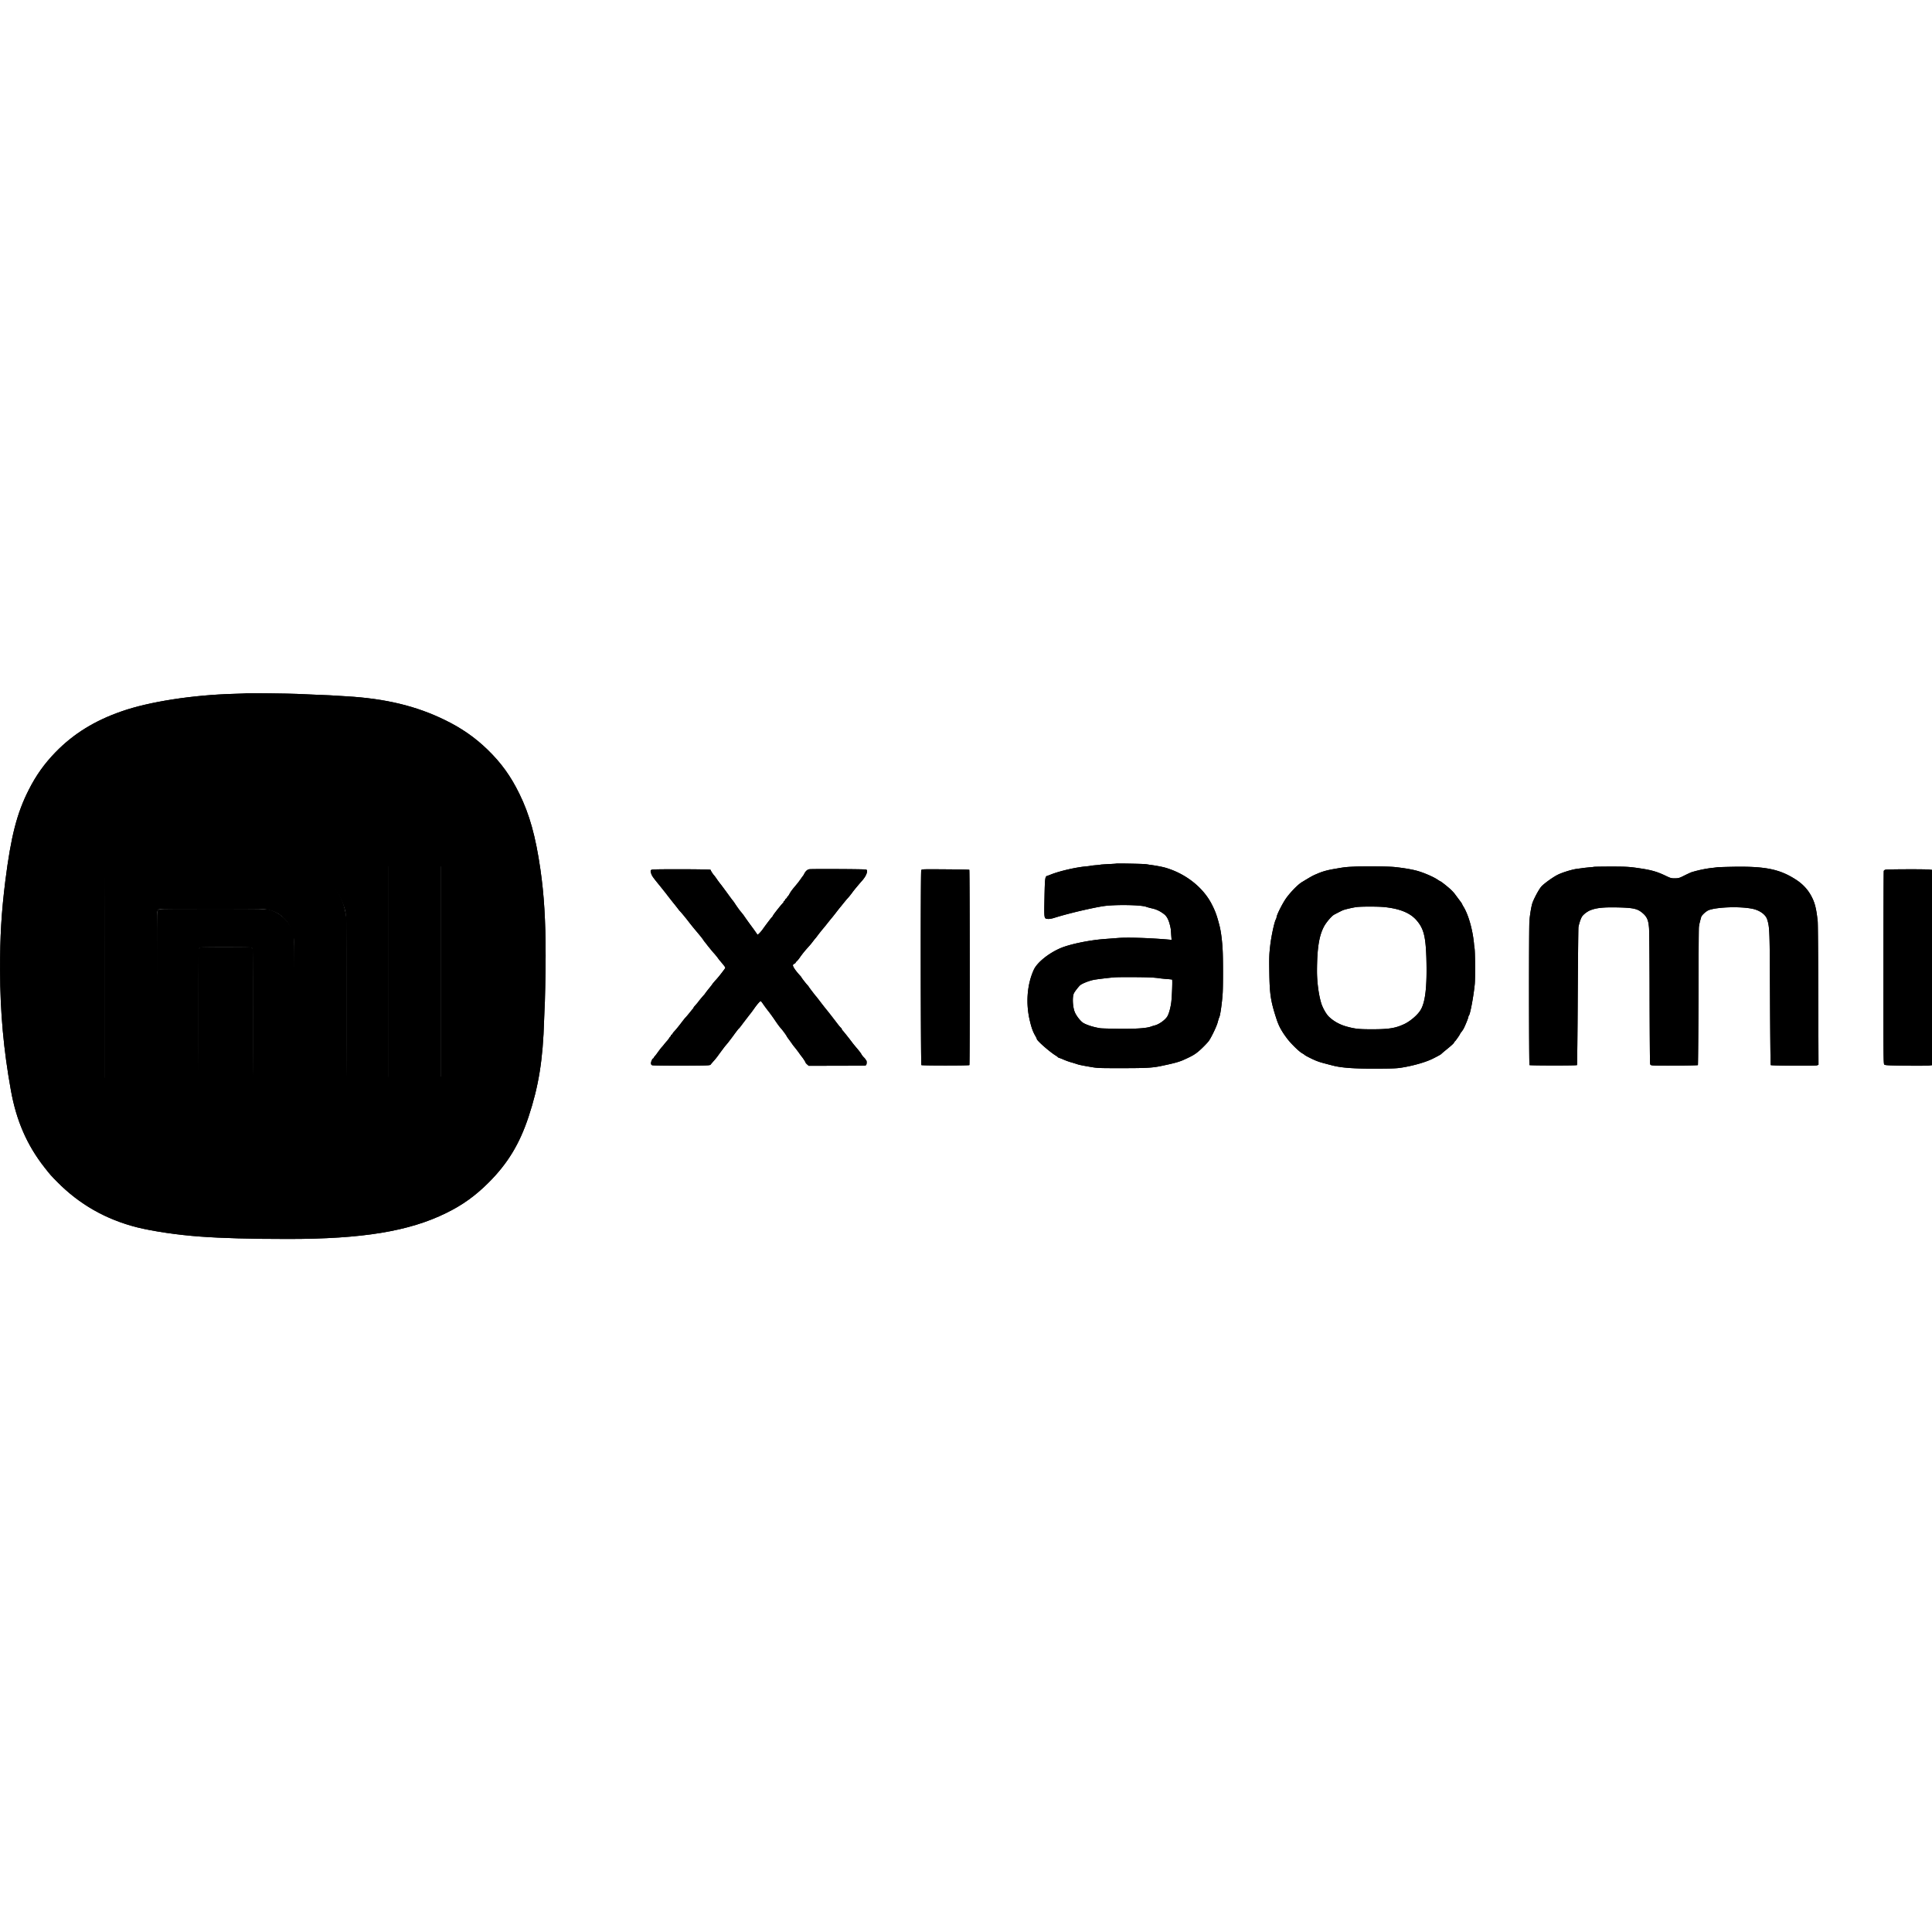 <?xml version="1.0" encoding="iso-8859-1"?><svg height="200px" viewBox="0.0 0.0 24.0 24.0" width="200px" xmlns="http://www.w3.org/2000/svg"><path animation_id="0" d="M13.866 10.728 C13.864 10.729 13.821 10.732 13.769 10.734 C13.718 10.737 13.674 10.74 13.672 10.741 C13.669 10.742 13.641 10.746 13.609 10.748 C13.576 10.751 13.548 10.754 13.546 10.755 C13.543 10.757 13.521 10.76 13.496 10.762 C13.37 10.773 13.177 10.817 13.066 10.859 C13.041 10.869 13.015 10.879 13.009 10.88 C12.982 10.889 12.98 10.908 12.975 11.153 C12.97 11.416 12.969 11.41 13.015 11.415 C13.03 11.417 13.058 11.413 13.086 11.405 C13.187 11.374 13.228 11.363 13.334 11.336 C13.47 11.302 13.62 11.27 13.703 11.257 C13.846 11.235 14.171 11.24 14.237 11.264 C14.25 11.269 14.283 11.278 14.309 11.284 C14.365 11.296 14.409 11.317 14.458 11.354 C14.493 11.38 14.515 11.42 14.533 11.49 C14.544 11.535 14.545 11.541 14.549 11.61 L14.554 11.675 L14.496 11.67 C14.265 11.651 14.003 11.643 13.889 11.652 L13.706 11.666 C13.522 11.681 13.293 11.729 13.179 11.776 C13.029 11.839 12.885 11.955 12.843 12.045 C12.758 12.23 12.74 12.467 12.795 12.688 C12.815 12.772 12.833 12.82 12.862 12.869 C12.872 12.887 12.88 12.903 12.88 12.907 C12.88 12.926 13.033 13.061 13.109 13.109 C13.128 13.121 13.146 13.134 13.147 13.137 C13.148 13.139 13.153 13.142 13.158 13.142 C13.162 13.142 13.186 13.151 13.211 13.162 C13.235 13.173 13.279 13.189 13.308 13.197 C13.337 13.205 13.373 13.217 13.389 13.222 C13.406 13.228 13.467 13.24 13.527 13.25 C13.634 13.269 13.635 13.269 13.935 13.269 C14.237 13.269 14.317 13.265 14.424 13.242 C14.574 13.211 14.642 13.193 14.699 13.168 C14.817 13.115 14.847 13.097 14.907 13.044 C14.945 13.01 14.997 12.956 15.014 12.934 C15.045 12.892 15.113 12.752 15.126 12.701 C15.134 12.672 15.142 12.644 15.146 12.638 C15.159 12.613 15.182 12.449 15.189 12.329 C15.194 12.238 15.194 11.896 15.188 11.8 C15.182 11.683 15.167 11.568 15.149 11.499 C15.117 11.374 15.098 11.322 15.056 11.239 C14.95 11.027 14.731 10.853 14.477 10.779 C14.435 10.767 14.35 10.751 14.277 10.742 C14.261 10.739 14.241 10.736 14.232 10.735 C14.21 10.731 13.87 10.724 13.866 10.728 L13.866 10.728 M16.814 10.766 C16.719 10.77 16.696 10.773 16.589 10.792 C16.491 10.808 16.429 10.825 16.361 10.855 C16.312 10.875 16.291 10.887 16.226 10.926 C16.219 10.93 16.195 10.945 16.173 10.958 C16.126 10.986 16.039 11.074 15.982 11.151 C15.937 11.211 15.858 11.367 15.858 11.395 C15.858 11.401 15.853 11.413 15.848 11.423 C15.829 11.46 15.792 11.633 15.779 11.747 C15.767 11.851 15.765 11.889 15.768 12.077 C15.772 12.354 15.785 12.438 15.859 12.664 C15.887 12.749 15.923 12.814 15.992 12.905 C16.039 12.966 16.134 13.059 16.171 13.081 C16.187 13.09 16.202 13.1 16.204 13.102 C16.21 13.109 16.233 13.122 16.292 13.151 C16.355 13.181 16.391 13.194 16.466 13.213 C16.492 13.22 16.53 13.23 16.55 13.235 C16.66 13.265 16.826 13.277 17.118 13.275 C17.311 13.274 17.355 13.272 17.425 13.26 C17.568 13.236 17.719 13.192 17.803 13.149 C17.867 13.117 17.898 13.099 17.905 13.092 C17.908 13.088 17.936 13.064 17.967 13.039 C18.036 12.983 18.065 12.956 18.065 12.946 C18.065 12.942 18.067 12.939 18.07 12.939 C18.076 12.939 18.139 12.849 18.139 12.84 C18.14 12.838 18.146 12.829 18.153 12.821 C18.16 12.812 18.172 12.795 18.179 12.783 C18.196 12.754 18.241 12.644 18.241 12.631 C18.241 12.626 18.243 12.619 18.247 12.616 C18.264 12.597 18.305 12.377 18.32 12.226 C18.327 12.152 18.325 11.814 18.317 11.777 C18.315 11.768 18.312 11.742 18.31 11.718 C18.293 11.544 18.24 11.359 18.178 11.26 C18.169 11.246 18.163 11.233 18.163 11.231 C18.163 11.228 18.147 11.205 18.128 11.18 C18.109 11.155 18.085 11.122 18.074 11.108 C18.064 11.093 18.038 11.065 18.017 11.046 C17.979 11.011 17.899 10.948 17.892 10.948 C17.89 10.948 17.876 10.939 17.859 10.928 C17.814 10.897 17.715 10.853 17.638 10.828 C17.57 10.805 17.459 10.785 17.33 10.771 C17.255 10.762 16.94 10.759 16.814 10.766 L16.814 10.766 M19.801 10.768 C19.799 10.769 19.775 10.772 19.746 10.774 C19.717 10.777 19.675 10.781 19.651 10.785 C19.628 10.788 19.597 10.792 19.583 10.794 C19.522 10.803 19.402 10.84 19.348 10.868 C19.29 10.897 19.181 10.976 19.148 11.012 C19.115 11.049 19.045 11.181 19.032 11.232 C19.018 11.285 19.004 11.376 18.999 11.443 C18.992 11.531 18.993 13.224 19 13.231 C19.007 13.237 19.583 13.238 19.59 13.231 C19.592 13.229 19.597 12.847 19.599 12.383 C19.602 11.918 19.606 11.528 19.608 11.516 C19.618 11.465 19.64 11.401 19.656 11.381 C19.677 11.353 19.725 11.318 19.762 11.305 C19.838 11.277 19.921 11.269 20.086 11.272 C20.285 11.276 20.338 11.287 20.4 11.338 C20.459 11.387 20.477 11.427 20.485 11.529 C20.488 11.57 20.492 11.961 20.492 12.397 C20.493 12.834 20.496 13.2 20.498 13.211 C20.501 13.23 20.504 13.232 20.532 13.235 C20.582 13.24 21.086 13.237 21.092 13.231 C21.094 13.229 21.097 12.851 21.099 12.392 C21.1 11.934 21.102 11.542 21.104 11.522 C21.105 11.502 21.112 11.468 21.118 11.447 C21.123 11.425 21.13 11.402 21.132 11.394 C21.137 11.37 21.195 11.317 21.229 11.305 C21.333 11.268 21.601 11.258 21.759 11.287 C21.854 11.304 21.932 11.358 21.952 11.42 C21.984 11.521 21.984 11.544 21.988 12.411 C21.99 12.859 21.994 13.228 21.997 13.231 C22.006 13.239 22.55 13.242 22.572 13.234 L22.59 13.227 L22.587 12.353 C22.586 11.873 22.583 11.464 22.58 11.444 C22.562 11.277 22.543 11.207 22.495 11.121 C22.452 11.044 22.39 10.979 22.311 10.928 C22.112 10.799 21.937 10.762 21.551 10.767 C21.442 10.769 21.342 10.772 21.329 10.774 C21.317 10.776 21.292 10.779 21.274 10.781 C21.196 10.789 21.098 10.809 21.013 10.835 C21.002 10.839 20.962 10.857 20.924 10.876 C20.861 10.908 20.852 10.91 20.807 10.911 C20.761 10.911 20.754 10.909 20.693 10.88 C20.592 10.831 20.521 10.81 20.392 10.79 C20.243 10.767 20.21 10.765 20.009 10.765 C19.896 10.765 19.802 10.767 19.801 10.768 L19.801 10.768 M10.053 10.798 C10.028 10.803 10.008 10.821 9.991 10.854 C9.984 10.868 9.976 10.881 9.974 10.882 C9.972 10.884 9.96 10.9 9.948 10.918 C9.935 10.936 9.919 10.958 9.912 10.967 C9.905 10.975 9.888 10.996 9.873 11.014 C9.835 11.059 9.822 11.078 9.805 11.109 C9.796 11.125 9.787 11.137 9.784 11.137 C9.781 11.137 9.779 11.141 9.779 11.145 C9.779 11.15 9.773 11.158 9.765 11.163 C9.758 11.168 9.752 11.176 9.752 11.18 C9.752 11.184 9.748 11.19 9.743 11.192 C9.737 11.194 9.733 11.2 9.733 11.205 C9.733 11.21 9.731 11.215 9.728 11.216 C9.718 11.221 9.602 11.367 9.602 11.375 C9.602 11.377 9.597 11.384 9.591 11.391 A0.455 0.455 0.0 0 0 9.573 11.412 C9.532 11.465 9.497 11.512 9.479 11.538 C9.452 11.577 9.411 11.619 9.408 11.61 C9.407 11.607 9.383 11.572 9.354 11.532 C9.293 11.45 9.251 11.39 9.237 11.369 C9.231 11.361 9.215 11.34 9.2 11.323 C9.185 11.305 9.159 11.268 9.141 11.242 C9.124 11.215 9.106 11.19 9.102 11.186 C9.098 11.182 9.072 11.147 9.044 11.108 C9.015 11.068 8.977 11.017 8.959 10.993 C8.94 10.97 8.915 10.936 8.903 10.918 C8.891 10.9 8.877 10.882 8.873 10.877 C8.857 10.861 8.825 10.811 8.83 10.81 C8.833 10.81 8.829 10.807 8.822 10.804 C8.815 10.801 8.65 10.798 8.456 10.798 C8.175 10.798 8.1 10.799 8.091 10.806 C8.081 10.814 8.08 10.818 8.087 10.843 C8.097 10.878 8.103 10.888 8.186 10.99 C8.221 11.033 8.262 11.085 8.278 11.105 C8.293 11.126 8.33 11.172 8.358 11.208 C8.387 11.243 8.416 11.281 8.424 11.291 C8.431 11.301 8.441 11.314 8.447 11.319 C8.467 11.34 8.524 11.409 8.558 11.454 C8.578 11.48 8.618 11.53 8.648 11.565 C8.713 11.643 8.713 11.643 8.734 11.672 C8.742 11.685 8.751 11.697 8.753 11.699 C8.755 11.7 8.765 11.714 8.776 11.728 C8.787 11.742 8.798 11.757 8.802 11.761 C8.806 11.765 8.817 11.78 8.828 11.793 C8.839 11.806 8.856 11.827 8.866 11.838 C8.877 11.849 8.898 11.875 8.913 11.894 C8.927 11.914 8.941 11.932 8.943 11.934 C8.945 11.935 8.962 11.956 8.98 11.978 C9.01 12.014 9.013 12.021 9.006 12.031 C8.967 12.085 8.918 12.147 8.893 12.173 C8.877 12.19 8.859 12.212 8.852 12.221 C8.846 12.23 8.837 12.243 8.831 12.25 C8.792 12.298 8.76 12.339 8.76 12.341 C8.76 12.343 8.753 12.351 8.745 12.36 C8.729 12.377 8.683 12.432 8.67 12.451 C8.665 12.457 8.651 12.474 8.639 12.487 C8.626 12.501 8.616 12.514 8.616 12.517 C8.616 12.52 8.613 12.526 8.608 12.53 C8.604 12.535 8.591 12.55 8.58 12.564 C8.552 12.599 8.523 12.634 8.511 12.645 C8.506 12.651 8.486 12.676 8.467 12.701 C8.43 12.75 8.393 12.795 8.371 12.818 C8.364 12.825 8.356 12.837 8.353 12.843 C8.351 12.849 8.346 12.854 8.342 12.854 C8.338 12.854 8.335 12.859 8.335 12.864 C8.335 12.87 8.333 12.874 8.33 12.874 C8.328 12.874 8.32 12.883 8.314 12.894 C8.307 12.905 8.295 12.92 8.288 12.929 C8.28 12.937 8.265 12.955 8.254 12.968 C8.244 12.982 8.228 13.001 8.218 13.011 C8.209 13.022 8.19 13.047 8.175 13.067 C8.161 13.088 8.143 13.111 8.135 13.12 C8.127 13.129 8.12 13.138 8.12 13.142 C8.12 13.145 8.118 13.148 8.115 13.148 C8.105 13.148 8.087 13.186 8.087 13.207 C8.087 13.222 8.091 13.228 8.102 13.233 C8.11 13.236 8.272 13.238 8.468 13.238 C8.811 13.236 8.82 13.236 8.829 13.223 C8.834 13.216 8.852 13.195 8.869 13.176 C8.885 13.158 8.908 13.13 8.919 13.114 C8.938 13.087 8.987 13.022 9.005 12.998 C9.01 12.993 9.028 12.971 9.046 12.949 C9.063 12.927 9.098 12.882 9.122 12.848 C9.147 12.814 9.171 12.783 9.175 12.779 C9.183 12.774 9.199 12.753 9.233 12.707 C9.282 12.643 9.318 12.596 9.321 12.593 C9.323 12.591 9.342 12.566 9.362 12.538 C9.402 12.48 9.44 12.436 9.45 12.436 C9.453 12.436 9.466 12.452 9.478 12.47 C9.49 12.488 9.517 12.525 9.538 12.552 C9.56 12.579 9.596 12.629 9.62 12.664 C9.663 12.728 9.684 12.756 9.705 12.779 C9.723 12.799 9.772 12.866 9.772 12.871 C9.772 12.873 9.784 12.891 9.8 12.912 C9.815 12.932 9.833 12.958 9.841 12.969 C9.848 12.98 9.859 12.994 9.865 13.001 C9.892 13.034 9.92 13.071 9.935 13.093 C9.944 13.106 9.955 13.12 9.958 13.124 C9.973 13.141 10.007 13.193 10.007 13.199 C10.007 13.203 10.016 13.213 10.027 13.223 L10.047 13.24 L10.391 13.239 C10.58 13.239 10.741 13.238 10.749 13.236 C10.76 13.233 10.764 13.226 10.766 13.205 C10.767 13.189 10.765 13.176 10.76 13.171 C10.755 13.166 10.751 13.161 10.751 13.159 C10.751 13.157 10.742 13.146 10.73 13.134 C10.718 13.122 10.704 13.104 10.699 13.093 C10.694 13.083 10.67 13.052 10.647 13.025 C10.623 12.997 10.595 12.963 10.585 12.949 C10.544 12.894 10.468 12.799 10.463 12.797 C10.46 12.795 10.458 12.791 10.458 12.786 C10.458 12.782 10.451 12.772 10.444 12.766 C10.436 12.759 10.413 12.731 10.393 12.704 C10.333 12.626 10.298 12.58 10.255 12.528 A5.268 5.268 0.0 0 1 10.179 12.43 C10.158 12.403 10.14 12.379 10.138 12.378 C10.133 12.374 10.058 12.276 10.049 12.262 C10.046 12.256 10.037 12.244 10.029 12.236 C10.011 12.217 9.955 12.145 9.955 12.14 C9.955 12.138 9.948 12.13 9.94 12.121 C9.888 12.065 9.85 12.011 9.85 11.992 C9.85 11.985 9.857 11.976 9.867 11.972 C9.876 11.968 9.883 11.962 9.883 11.959 C9.883 11.956 9.89 11.947 9.899 11.939 C9.908 11.931 9.923 11.913 9.933 11.898 C9.96 11.859 9.992 11.818 10.032 11.774 C10.074 11.727 10.077 11.723 10.105 11.686 C10.118 11.669 10.13 11.655 10.132 11.653 C10.134 11.651 10.149 11.632 10.165 11.61 C10.181 11.589 10.206 11.558 10.22 11.541 C10.248 11.508 10.252 11.503 10.296 11.447 C10.313 11.426 10.331 11.404 10.336 11.398 C10.341 11.393 10.36 11.368 10.38 11.343 C10.399 11.318 10.43 11.278 10.45 11.255 C10.469 11.231 10.489 11.206 10.495 11.199 C10.501 11.192 10.517 11.172 10.532 11.156 C10.547 11.139 10.562 11.121 10.565 11.116 C10.569 11.112 10.581 11.096 10.591 11.082 C10.613 11.052 10.665 10.99 10.715 10.933 C10.749 10.893 10.77 10.852 10.771 10.822 C10.771 10.807 10.768 10.804 10.75 10.801 C10.719 10.796 10.077 10.793 10.053 10.798 L10.053 10.798 M11.444 10.81 C11.435 10.826 11.437 13.222 11.446 13.231 C11.453 13.238 12.035 13.238 12.042 13.231 C12.049 13.224 12.047 10.812 12.041 10.805 C12.039 10.803 11.905 10.8 11.744 10.799 C11.456 10.797 11.451 10.797 11.444 10.81 L11.444 10.81 M23.426 10.803 C23.411 10.806 23.403 10.812 23.401 10.82 C23.399 10.828 23.397 11.369 23.397 12.023 C23.396 13.121 23.397 13.214 23.407 13.224 C23.416 13.233 23.447 13.235 23.665 13.238 C23.801 13.24 23.932 13.239 23.956 13.237 L24.0 13.232 L24.0 10.806 L23.963 10.802 C23.919 10.796 23.457 10.798 23.426 10.803 L23.426 10.803 M17.198 11.268 C17.385 11.288 17.509 11.337 17.589 11.423 C17.684 11.528 17.71 11.624 17.719 11.901 C17.729 12.252 17.707 12.449 17.647 12.547 C17.609 12.61 17.517 12.688 17.441 12.723 C17.333 12.773 17.252 12.786 17.043 12.786 C16.878 12.786 16.832 12.781 16.724 12.751 C16.639 12.727 16.561 12.683 16.504 12.626 C16.47 12.591 16.425 12.51 16.409 12.449 C16.379 12.345 16.36 12.192 16.36 12.064 C16.361 11.779 16.386 11.623 16.448 11.508 C16.476 11.456 16.543 11.378 16.573 11.362 C16.609 11.343 16.661 11.316 16.68 11.308 C16.701 11.298 16.804 11.274 16.85 11.268 C16.905 11.26 17.122 11.26 17.198 11.268 L17.198 11.268 M14.31 12.143 C14.351 12.146 14.392 12.15 14.401 12.152 C14.41 12.154 14.443 12.157 14.473 12.16 C14.504 12.162 14.535 12.165 14.542 12.166 C14.549 12.167 14.557 12.168 14.56 12.168 C14.566 12.169 14.56 12.352 14.551 12.442 C14.543 12.513 14.521 12.594 14.5 12.628 C14.472 12.673 14.392 12.729 14.341 12.739 C14.333 12.741 14.313 12.747 14.297 12.753 C14.242 12.773 14.117 12.782 13.899 12.78 C13.786 12.778 13.681 12.776 13.667 12.773 C13.585 12.76 13.503 12.734 13.458 12.708 C13.426 12.689 13.375 12.626 13.354 12.579 C13.325 12.517 13.318 12.382 13.341 12.338 C13.35 12.319 13.389 12.268 13.413 12.243 C13.436 12.219 13.54 12.178 13.604 12.169 C13.66 12.16 13.801 12.144 13.843 12.141 C13.903 12.136 14.234 12.138 14.31 12.143 L14.31 12.143" fill="black" fill-opacity="1.0" filling="0"/>
<path animation_id="1" d="M13.866 10.728 C13.864 10.729 13.821 10.732 13.769 10.734 C13.718 10.737 13.674 10.74 13.672 10.741 C13.669 10.742 13.641 10.746 13.609 10.748 C13.576 10.751 13.548 10.754 13.546 10.755 C13.543 10.757 13.521 10.76 13.496 10.762 C13.37 10.773 13.177 10.817 13.066 10.859 C13.041 10.869 13.015 10.879 13.009 10.88 C12.982 10.889 12.98 10.908 12.975 11.153 C12.97 11.416 12.969 11.41 13.015 11.415 C13.03 11.417 13.058 11.413 13.086 11.405 C13.187 11.374 13.228 11.363 13.334 11.336 C13.47 11.302 13.62 11.27 13.703 11.257 C13.846 11.235 14.171 11.24 14.237 11.264 C14.25 11.269 14.283 11.278 14.309 11.284 C14.365 11.296 14.409 11.317 14.458 11.354 C14.493 11.38 14.515 11.42 14.533 11.49 C14.544 11.535 14.545 11.541 14.549 11.61 L14.554 11.675 L14.496 11.67 C14.265 11.651 14.003 11.643 13.889 11.652 L13.706 11.666 C13.522 11.681 13.293 11.729 13.179 11.776 C13.029 11.839 12.885 11.955 12.843 12.045 C12.758 12.23 12.74 12.467 12.795 12.688 C12.815 12.772 12.833 12.82 12.862 12.869 C12.872 12.887 12.88 12.903 12.88 12.907 C12.88 12.926 13.033 13.061 13.109 13.109 C13.128 13.121 13.146 13.134 13.147 13.137 C13.148 13.139 13.153 13.142 13.158 13.142 C13.162 13.142 13.186 13.151 13.211 13.162 C13.235 13.173 13.279 13.189 13.308 13.197 C13.337 13.205 13.373 13.217 13.389 13.222 C13.406 13.228 13.467 13.24 13.527 13.25 C13.634 13.269 13.635 13.269 13.935 13.269 C14.237 13.269 14.317 13.265 14.424 13.242 C14.574 13.211 14.642 13.193 14.699 13.168 C14.817 13.115 14.847 13.097 14.907 13.044 C14.945 13.01 14.997 12.956 15.014 12.934 C15.045 12.892 15.113 12.752 15.126 12.701 C15.134 12.672 15.142 12.644 15.146 12.638 C15.159 12.613 15.182 12.449 15.189 12.329 C15.194 12.238 15.194 11.896 15.188 11.8 C15.182 11.683 15.167 11.568 15.149 11.499 C15.117 11.374 15.098 11.322 15.056 11.239 C14.95 11.027 14.731 10.853 14.477 10.779 C14.435 10.767 14.35 10.751 14.277 10.742 C14.261 10.739 14.241 10.736 14.232 10.735 C14.21 10.731 13.87 10.724 13.866 10.728 L13.866 10.728 M16.814 10.766 C16.719 10.77 16.696 10.773 16.589 10.792 C16.491 10.808 16.429 10.825 16.361 10.855 C16.312 10.875 16.291 10.887 16.226 10.926 C16.219 10.93 16.195 10.945 16.173 10.958 C16.126 10.986 16.039 11.074 15.982 11.151 C15.937 11.211 15.858 11.367 15.858 11.395 C15.858 11.401 15.853 11.413 15.848 11.423 C15.829 11.46 15.792 11.633 15.779 11.747 C15.767 11.851 15.765 11.889 15.768 12.077 C15.772 12.354 15.785 12.438 15.859 12.664 C15.887 12.749 15.923 12.814 15.992 12.905 C16.039 12.966 16.134 13.059 16.171 13.081 C16.187 13.09 16.202 13.1 16.204 13.102 C16.21 13.109 16.233 13.122 16.292 13.151 C16.355 13.181 16.391 13.194 16.466 13.213 C16.492 13.22 16.53 13.23 16.55 13.235 C16.66 13.265 16.826 13.277 17.118 13.275 C17.311 13.274 17.355 13.272 17.425 13.26 C17.568 13.236 17.719 13.192 17.803 13.149 C17.867 13.117 17.898 13.099 17.905 13.092 C17.908 13.088 17.936 13.064 17.967 13.039 C18.036 12.983 18.065 12.956 18.065 12.946 C18.065 12.942 18.067 12.939 18.07 12.939 C18.076 12.939 18.139 12.849 18.139 12.84 C18.14 12.838 18.146 12.829 18.153 12.821 C18.16 12.812 18.172 12.795 18.179 12.783 C18.196 12.754 18.241 12.644 18.241 12.631 C18.241 12.626 18.243 12.619 18.247 12.616 C18.264 12.597 18.305 12.377 18.32 12.226 C18.327 12.152 18.325 11.814 18.317 11.777 C18.315 11.768 18.312 11.742 18.31 11.718 C18.293 11.544 18.24 11.359 18.178 11.26 C18.169 11.246 18.163 11.233 18.163 11.231 C18.163 11.228 18.147 11.205 18.128 11.18 C18.109 11.155 18.085 11.122 18.074 11.108 C18.064 11.093 18.038 11.065 18.017 11.046 C17.979 11.011 17.899 10.948 17.892 10.948 C17.89 10.948 17.876 10.939 17.859 10.928 C17.814 10.897 17.715 10.853 17.638 10.828 C17.57 10.805 17.459 10.785 17.33 10.771 C17.255 10.762 16.94 10.759 16.814 10.766 L16.814 10.766 M19.801 10.768 C19.799 10.769 19.775 10.772 19.746 10.774 C19.717 10.777 19.675 10.781 19.651 10.785 C19.628 10.788 19.597 10.792 19.583 10.794 C19.522 10.803 19.402 10.84 19.348 10.868 C19.29 10.897 19.181 10.976 19.148 11.012 C19.115 11.049 19.045 11.181 19.032 11.232 C19.018 11.285 19.004 11.376 18.999 11.443 C18.992 11.531 18.993 13.224 19 13.231 C19.007 13.237 19.583 13.238 19.59 13.231 C19.592 13.229 19.597 12.847 19.599 12.383 C19.602 11.918 19.606 11.528 19.608 11.516 C19.618 11.465 19.64 11.401 19.656 11.381 C19.677 11.353 19.725 11.318 19.762 11.305 C19.838 11.277 19.921 11.269 20.086 11.272 C20.285 11.276 20.338 11.287 20.4 11.338 C20.459 11.387 20.477 11.427 20.485 11.529 C20.488 11.57 20.492 11.961 20.492 12.397 C20.493 12.834 20.496 13.2 20.498 13.211 C20.501 13.23 20.504 13.232 20.532 13.235 C20.582 13.24 21.086 13.237 21.092 13.231 C21.094 13.229 21.097 12.851 21.099 12.392 C21.1 11.934 21.102 11.542 21.104 11.522 C21.105 11.502 21.112 11.468 21.118 11.447 C21.123 11.425 21.13 11.402 21.132 11.394 C21.137 11.37 21.195 11.317 21.229 11.305 C21.333 11.268 21.601 11.258 21.759 11.287 C21.854 11.304 21.932 11.358 21.952 11.42 C21.984 11.521 21.984 11.544 21.988 12.411 C21.99 12.859 21.994 13.228 21.997 13.231 C22.006 13.239 22.55 13.242 22.572 13.234 L22.59 13.227 L22.587 12.353 C22.586 11.873 22.583 11.464 22.58 11.444 C22.562 11.277 22.543 11.207 22.495 11.121 C22.452 11.044 22.39 10.979 22.311 10.928 C22.112 10.799 21.937 10.762 21.551 10.767 C21.442 10.769 21.342 10.772 21.329 10.774 C21.317 10.776 21.292 10.779 21.274 10.781 C21.196 10.789 21.098 10.809 21.013 10.835 C21.002 10.839 20.962 10.857 20.924 10.876 C20.861 10.908 20.852 10.91 20.807 10.911 C20.761 10.911 20.754 10.909 20.693 10.88 C20.592 10.831 20.521 10.81 20.392 10.79 C20.243 10.767 20.21 10.765 20.009 10.765 C19.896 10.765 19.802 10.767 19.801 10.768 L19.801 10.768 M10.053 10.798 C10.028 10.803 10.008 10.821 9.991 10.854 C9.984 10.868 9.976 10.881 9.974 10.882 C9.972 10.884 9.96 10.9 9.948 10.918 C9.935 10.936 9.919 10.958 9.912 10.967 C9.905 10.975 9.888 10.996 9.873 11.014 C9.835 11.059 9.822 11.078 9.805 11.109 C9.796 11.125 9.787 11.137 9.784 11.137 C9.781 11.137 9.779 11.141 9.779 11.145 C9.779 11.15 9.773 11.158 9.765 11.163 C9.758 11.168 9.752 11.176 9.752 11.18 C9.752 11.184 9.748 11.19 9.743 11.192 C9.737 11.194 9.733 11.2 9.733 11.205 C9.733 11.21 9.731 11.215 9.728 11.216 C9.718 11.221 9.602 11.367 9.602 11.375 C9.602 11.377 9.597 11.384 9.591 11.391 A0.455 0.455 0.0 0 0 9.573 11.412 C9.532 11.465 9.497 11.512 9.479 11.538 C9.452 11.577 9.411 11.619 9.408 11.61 C9.407 11.607 9.383 11.572 9.354 11.532 C9.293 11.45 9.251 11.39 9.237 11.369 C9.231 11.361 9.215 11.34 9.2 11.323 C9.185 11.305 9.159 11.268 9.141 11.242 C9.124 11.215 9.106 11.19 9.102 11.186 C9.098 11.182 9.072 11.147 9.044 11.108 C9.015 11.068 8.977 11.017 8.959 10.993 C8.94 10.97 8.915 10.936 8.903 10.918 C8.891 10.9 8.877 10.882 8.873 10.877 C8.857 10.861 8.825 10.811 8.83 10.81 C8.833 10.81 8.829 10.807 8.822 10.804 C8.815 10.801 8.65 10.798 8.456 10.798 C8.175 10.798 8.1 10.799 8.091 10.806 C8.081 10.814 8.08 10.818 8.087 10.843 C8.097 10.878 8.103 10.888 8.186 10.99 C8.221 11.033 8.262 11.085 8.278 11.105 C8.293 11.126 8.33 11.172 8.358 11.208 C8.387 11.243 8.416 11.281 8.424 11.291 C8.431 11.301 8.441 11.314 8.447 11.319 C8.467 11.34 8.524 11.409 8.558 11.454 C8.578 11.48 8.618 11.53 8.648 11.565 C8.713 11.643 8.713 11.643 8.734 11.672 C8.742 11.685 8.751 11.697 8.753 11.699 C8.755 11.7 8.765 11.714 8.776 11.728 C8.787 11.742 8.798 11.757 8.802 11.761 C8.806 11.765 8.817 11.78 8.828 11.793 C8.839 11.806 8.856 11.827 8.866 11.838 C8.877 11.849 8.898 11.875 8.913 11.894 C8.927 11.914 8.941 11.932 8.943 11.934 C8.945 11.935 8.962 11.956 8.98 11.978 C9.01 12.014 9.013 12.021 9.006 12.031 C8.967 12.085 8.918 12.147 8.893 12.173 C8.877 12.19 8.859 12.212 8.852 12.221 C8.846 12.23 8.837 12.243 8.831 12.25 C8.792 12.298 8.76 12.339 8.76 12.341 C8.76 12.343 8.753 12.351 8.745 12.36 C8.729 12.377 8.683 12.432 8.67 12.451 C8.665 12.457 8.651 12.474 8.639 12.487 C8.626 12.501 8.616 12.514 8.616 12.517 C8.616 12.52 8.613 12.526 8.608 12.53 C8.604 12.535 8.591 12.55 8.58 12.564 C8.552 12.599 8.523 12.634 8.511 12.645 C8.506 12.651 8.486 12.676 8.467 12.701 C8.43 12.75 8.393 12.795 8.371 12.818 C8.364 12.825 8.356 12.837 8.353 12.843 C8.351 12.849 8.346 12.854 8.342 12.854 C8.338 12.854 8.335 12.859 8.335 12.864 C8.335 12.87 8.333 12.874 8.33 12.874 C8.328 12.874 8.32 12.883 8.314 12.894 C8.307 12.905 8.295 12.92 8.288 12.929 C8.28 12.937 8.265 12.955 8.254 12.968 C8.244 12.982 8.228 13.001 8.218 13.011 C8.209 13.022 8.19 13.047 8.175 13.067 C8.161 13.088 8.143 13.111 8.135 13.12 C8.127 13.129 8.12 13.138 8.12 13.142 C8.12 13.145 8.118 13.148 8.115 13.148 C8.105 13.148 8.087 13.186 8.087 13.207 C8.087 13.222 8.091 13.228 8.102 13.233 C8.11 13.236 8.272 13.238 8.468 13.238 C8.811 13.236 8.82 13.236 8.829 13.223 C8.834 13.216 8.852 13.195 8.869 13.176 C8.885 13.158 8.908 13.13 8.919 13.114 C8.938 13.087 8.987 13.022 9.005 12.998 C9.01 12.993 9.028 12.971 9.046 12.949 C9.063 12.927 9.098 12.882 9.122 12.848 C9.147 12.814 9.171 12.783 9.175 12.779 C9.183 12.774 9.199 12.753 9.233 12.707 C9.282 12.643 9.318 12.596 9.321 12.593 C9.323 12.591 9.342 12.566 9.362 12.538 C9.402 12.48 9.44 12.436 9.45 12.436 C9.453 12.436 9.466 12.452 9.478 12.47 C9.49 12.488 9.517 12.525 9.538 12.552 C9.56 12.579 9.596 12.629 9.62 12.664 C9.663 12.728 9.684 12.756 9.705 12.779 C9.723 12.799 9.772 12.866 9.772 12.871 C9.772 12.873 9.784 12.891 9.8 12.912 C9.815 12.932 9.833 12.958 9.841 12.969 C9.848 12.98 9.859 12.994 9.865 13.001 C9.892 13.034 9.92 13.071 9.935 13.093 C9.944 13.106 9.955 13.12 9.958 13.124 C9.973 13.141 10.007 13.193 10.007 13.199 C10.007 13.203 10.016 13.213 10.027 13.223 L10.047 13.24 L10.391 13.239 C10.58 13.239 10.741 13.238 10.749 13.236 C10.76 13.233 10.764 13.226 10.766 13.205 C10.767 13.189 10.765 13.176 10.76 13.171 C10.755 13.166 10.751 13.161 10.751 13.159 C10.751 13.157 10.742 13.146 10.73 13.134 C10.718 13.122 10.704 13.104 10.699 13.093 C10.694 13.083 10.67 13.052 10.647 13.025 C10.623 12.997 10.595 12.963 10.585 12.949 C10.544 12.894 10.468 12.799 10.463 12.797 C10.46 12.795 10.458 12.791 10.458 12.786 C10.458 12.782 10.451 12.772 10.444 12.766 C10.436 12.759 10.413 12.731 10.393 12.704 C10.333 12.626 10.298 12.58 10.255 12.528 A5.268 5.268 0.0 0 1 10.179 12.43 C10.158 12.403 10.14 12.379 10.138 12.378 C10.133 12.374 10.058 12.276 10.049 12.262 C10.046 12.256 10.037 12.244 10.029 12.236 C10.011 12.217 9.955 12.145 9.955 12.14 C9.955 12.138 9.948 12.13 9.94 12.121 C9.888 12.065 9.85 12.011 9.85 11.992 C9.85 11.985 9.857 11.976 9.867 11.972 C9.876 11.968 9.883 11.962 9.883 11.959 C9.883 11.956 9.89 11.947 9.899 11.939 C9.908 11.931 9.923 11.913 9.933 11.898 C9.96 11.859 9.992 11.818 10.032 11.774 C10.074 11.727 10.077 11.723 10.105 11.686 C10.118 11.669 10.13 11.655 10.132 11.653 C10.134 11.651 10.149 11.632 10.165 11.61 C10.181 11.589 10.206 11.558 10.22 11.541 C10.248 11.508 10.252 11.503 10.296 11.447 C10.313 11.426 10.331 11.404 10.336 11.398 C10.341 11.393 10.36 11.368 10.38 11.343 C10.399 11.318 10.43 11.278 10.45 11.255 C10.469 11.231 10.489 11.206 10.495 11.199 C10.501 11.192 10.517 11.172 10.532 11.156 C10.547 11.139 10.562 11.121 10.565 11.116 C10.569 11.112 10.581 11.096 10.591 11.082 C10.613 11.052 10.665 10.99 10.715 10.933 C10.749 10.893 10.77 10.852 10.771 10.822 C10.771 10.807 10.768 10.804 10.75 10.801 C10.719 10.796 10.077 10.793 10.053 10.798 L10.053 10.798 M11.444 10.81 C11.435 10.826 11.437 13.222 11.446 13.231 C11.453 13.238 12.035 13.238 12.042 13.231 C12.049 13.224 12.047 10.812 12.041 10.805 C12.039 10.803 11.905 10.8 11.744 10.799 C11.456 10.797 11.451 10.797 11.444 10.81 L11.444 10.81 M23.426 10.803 C23.411 10.806 23.403 10.812 23.401 10.82 C23.399 10.828 23.397 11.369 23.397 12.023 C23.396 13.121 23.397 13.214 23.407 13.224 C23.416 13.233 23.447 13.235 23.665 13.238 C23.801 13.24 23.932 13.239 23.956 13.237 L24.0 13.232 L24.0 10.806 L23.963 10.802 C23.919 10.796 23.457 10.798 23.426 10.803 L23.426 10.803 M17.198 11.268 C17.385 11.288 17.509 11.337 17.589 11.423 C17.684 11.528 17.71 11.624 17.719 11.901 C17.729 12.252 17.707 12.449 17.647 12.547 C17.609 12.61 17.517 12.688 17.441 12.723 C17.333 12.773 17.252 12.786 17.043 12.786 C16.878 12.786 16.832 12.781 16.724 12.751 C16.639 12.727 16.561 12.683 16.504 12.626 C16.47 12.591 16.425 12.51 16.409 12.449 C16.379 12.345 16.36 12.192 16.36 12.064 C16.361 11.779 16.386 11.623 16.448 11.508 C16.476 11.456 16.543 11.378 16.573 11.362 C16.609 11.343 16.661 11.316 16.68 11.308 C16.701 11.298 16.804 11.274 16.85 11.268 C16.905 11.26 17.122 11.26 17.198 11.268 L17.198 11.268 M14.31 12.143 C14.351 12.146 14.392 12.15 14.401 12.152 C14.41 12.154 14.443 12.157 14.473 12.16 C14.504 12.162 14.535 12.165 14.542 12.166 C14.549 12.167 14.557 12.168 14.56 12.168 C14.566 12.169 14.56 12.352 14.551 12.442 C14.543 12.513 14.521 12.594 14.5 12.628 C14.472 12.673 14.392 12.729 14.341 12.739 C14.333 12.741 14.313 12.747 14.297 12.753 C14.242 12.773 14.117 12.782 13.899 12.78 C13.786 12.778 13.681 12.776 13.667 12.773 C13.585 12.76 13.503 12.734 13.458 12.708 C13.426 12.689 13.375 12.626 13.354 12.579 C13.325 12.517 13.318 12.382 13.341 12.338 C13.35 12.319 13.389 12.268 13.413 12.243 C13.436 12.219 13.54 12.178 13.604 12.169 C13.66 12.16 13.801 12.144 13.843 12.141 C13.903 12.136 14.234 12.138 14.31 12.143 L14.31 12.143" fill="black" fill-opacity="1.0" filling="0"/>
<path animation_id="2" d="M3.059 8.612 C3.058 8.614 2.99 8.617 2.909 8.619 C2.393 8.633 1.852 8.717 1.512 8.836 C1.176 8.952 0.912 9.116 0.689 9.345 C0.551 9.488 0.449 9.63 0.358 9.81 C0.21 10.1 0.136 10.39 0.066 10.944 C0.017 11.341 0.0 11.628 0.001 12.058 C0.002 12.573 0.045 13.045 0.135 13.543 C0.203 13.922 0.335 14.225 0.554 14.504 C0.624 14.593 0.63 14.6 0.708 14.679 C0.985 14.961 1.316 15.149 1.705 15.247 C1.903 15.296 2.207 15.341 2.485 15.361 C2.753 15.381 3.12 15.391 3.579 15.391 C4.502 15.391 5.082 15.296 5.544 15.068 C5.748 14.968 5.907 14.853 6.07 14.69 C6.307 14.453 6.454 14.211 6.566 13.873 C6.691 13.496 6.745 13.163 6.759 12.672 C6.762 12.591 6.764 12.523 6.765 12.521 C6.769 12.514 6.778 12.064 6.778 11.872 C6.778 11.438 6.759 11.116 6.713 10.799 C6.654 10.39 6.578 10.117 6.452 9.861 C6.344 9.64 6.226 9.477 6.055 9.311 C5.9 9.161 5.732 9.044 5.524 8.943 C5.172 8.771 4.789 8.678 4.307 8.65 C4.103 8.637 4.084 8.636 3.921 8.63 C3.833 8.626 3.731 8.622 3.693 8.62 C3.606 8.615 3.063 8.609 3.059 8.612 M3.668 10.742 C3.836 10.77 3.981 10.848 4.103 10.977 C4.185 11.063 4.238 11.152 4.274 11.261 C4.307 11.364 4.307 11.34 4.307 12.398 C4.307 13.375 4.307 13.383 4.294 13.396 C4.281 13.409 4.272 13.409 3.984 13.409 C3.712 13.409 3.687 13.408 3.674 13.398 L3.66 13.386 L3.658 12.512 C3.657 11.69 3.656 11.634 3.645 11.597 C3.601 11.453 3.488 11.341 3.347 11.303 C3.308 11.292 3.252 11.291 2.651 11.291 C2.292 11.29 1.991 11.292 1.981 11.295 C1.972 11.298 1.961 11.308 1.957 11.317 C1.951 11.329 1.949 11.606 1.949 12.358 C1.949 13.375 1.949 13.383 1.936 13.396 C1.924 13.409 1.915 13.409 1.628 13.409 C1.371 13.409 1.33 13.408 1.318 13.399 L1.303 13.389 L1.303 12.074 C1.303 10.766 1.303 10.758 1.316 10.745 C1.329 10.732 1.337 10.732 2.47 10.733 C3.427 10.733 3.62 10.734 3.668 10.742 L3.668 10.742 M5.459 10.748 L5.475 10.764 L5.475 13.375 L5.462 13.392 L5.448 13.409 L4.85 13.409 L4.836 13.392 L4.823 13.375 L4.823 10.764 L4.839 10.748 L4.855 10.732 L5.443 10.732 L5.459 10.748 M3.132 11.775 C3.144 11.785 3.144 11.819 3.144 12.584 C3.144 13.375 3.144 13.383 3.131 13.396 C3.119 13.409 3.11 13.409 2.805 13.409 C2.5 13.409 2.491 13.409 2.478 13.396 C2.465 13.383 2.465 13.375 2.465 12.587 C2.465 11.799 2.465 11.79 2.478 11.777 C2.491 11.764 2.5 11.764 2.806 11.764 C3.09 11.764 3.122 11.765 3.132 11.775" fill="black" fill-opacity="1.0" filling="0"/>
<path animation_id="3" d="M3.059 8.612 C3.058 8.614 2.99 8.617 2.909 8.619 C2.393 8.633 1.852 8.717 1.512 8.836 C1.176 8.952 0.912 9.116 0.689 9.345 C0.551 9.488 0.449 9.63 0.358 9.81 C0.21 10.1 0.136 10.39 0.066 10.944 C0.017 11.341 0.0 11.628 0.001 12.058 C0.002 12.573 0.045 13.045 0.135 13.543 C0.203 13.922 0.335 14.225 0.554 14.504 C0.624 14.593 0.63 14.6 0.708 14.679 C0.985 14.961 1.316 15.149 1.705 15.247 C1.903 15.296 2.207 15.341 2.485 15.361 C2.753 15.381 3.12 15.391 3.579 15.391 C4.502 15.391 5.082 15.296 5.544 15.068 C5.748 14.968 5.907 14.853 6.07 14.69 C6.307 14.453 6.454 14.211 6.566 13.873 C6.691 13.496 6.745 13.163 6.759 12.672 C6.762 12.591 6.764 12.523 6.765 12.521 C6.769 12.514 6.778 12.064 6.778 11.872 C6.778 11.438 6.759 11.116 6.713 10.799 C6.654 10.39 6.578 10.117 6.452 9.861 C6.344 9.64 6.226 9.477 6.055 9.311 C5.9 9.161 5.732 9.044 5.524 8.943 C5.172 8.771 4.789 8.678 4.307 8.65 C4.103 8.637 4.084 8.636 3.921 8.63 C3.833 8.626 3.731 8.622 3.693 8.62 C3.606 8.615 3.063 8.609 3.059 8.612 M3.668 10.742 C3.836 10.77 3.981 10.848 4.103 10.977 C4.185 11.063 4.238 11.152 4.274 11.261 C4.307 11.364 4.307 11.34 4.307 12.398 C4.307 13.375 4.307 13.383 4.294 13.396 C4.281 13.409 4.272 13.409 3.984 13.409 C3.712 13.409 3.687 13.408 3.674 13.398 L3.66 13.386 L3.658 12.512 C3.657 11.69 3.656 11.634 3.645 11.597 C3.601 11.453 3.488 11.341 3.347 11.303 C3.308 11.292 3.252 11.291 2.651 11.291 C2.292 11.29 1.991 11.292 1.981 11.295 C1.972 11.298 1.961 11.308 1.957 11.317 C1.951 11.329 1.949 11.606 1.949 12.358 C1.949 13.375 1.949 13.383 1.936 13.396 C1.924 13.409 1.915 13.409 1.628 13.409 C1.371 13.409 1.33 13.408 1.318 13.399 L1.303 13.389 L1.303 12.074 C1.303 10.766 1.303 10.758 1.316 10.745 C1.329 10.732 1.337 10.732 2.47 10.733 C3.427 10.733 3.62 10.734 3.668 10.742 L3.668 10.742 M5.459 10.748 L5.475 10.764 L5.475 13.375 L5.462 13.392 L5.448 13.409 L4.85 13.409 L4.836 13.392 L4.823 13.375 L4.823 10.764 L4.839 10.748 L4.855 10.732 L5.443 10.732 L5.459 10.748 M3.132 11.775 C3.144 11.785 3.144 11.819 3.144 12.584 C3.144 13.375 3.144 13.383 3.131 13.396 C3.119 13.409 3.11 13.409 2.805 13.409 C2.5 13.409 2.491 13.409 2.478 13.396 C2.465 13.383 2.465 13.375 2.465 12.587 C2.465 11.799 2.465 11.79 2.478 11.777 C2.491 11.764 2.5 11.764 2.806 11.764 C3.09 11.764 3.122 11.765 3.132 11.775" fill="black" fill-opacity="1.0" filling="0"/>
<path animation_id="4" d="M5.429 10.714 L4.864 10.714 C4.839 10.714 4.82 10.734 4.82 10.759 L4.82 13.44 C4.82 13.465 4.839 13.485 4.864 13.485 L5.429 13.485 C5.453 13.485 5.473 13.465 5.473 13.44 L5.473 10.759 C5.473 10.734 5.453 10.714 5.429 10.714 M3.498 10.714 L1.344 10.714 C1.32 10.714 1.3 10.734 1.3 10.759 L1.3 13.44 C1.3 13.465 1.32 13.485 1.344 13.485 L1.91 13.485 C1.934 13.485 1.954 13.465 1.954 13.44 L1.954 11.336 C1.954 11.311 1.973 11.291 1.997 11.291 L3.216 11.291 C3.558 11.291 3.656 11.564 3.656 11.74 L3.656 13.44 C3.656 13.465 3.675 13.485 3.7 13.485 L4.265 13.485 C4.289 13.485 4.309 13.465 4.309 13.44 L4.309 11.538 C4.309 11.381 4.291 11.155 4.096 10.957 C3.892 10.749 3.706 10.714 3.498 10.714" fill="black" fill-opacity="1.0" filling="0"/>
<path animation_id="5" d="M3.102 11.763 L2.508 11.763 C2.484 11.763 2.464 11.783 2.464 11.808 L2.464 13.44 C2.464 13.465 2.484 13.485 2.508 13.485 L3.102 13.485 C3.126 13.485 3.146 13.465 3.146 13.44 L3.146 11.808 C3.146 11.783 3.126 11.763 3.102 11.763" fill="black" fill-opacity="1.0" filling="0"/></svg>